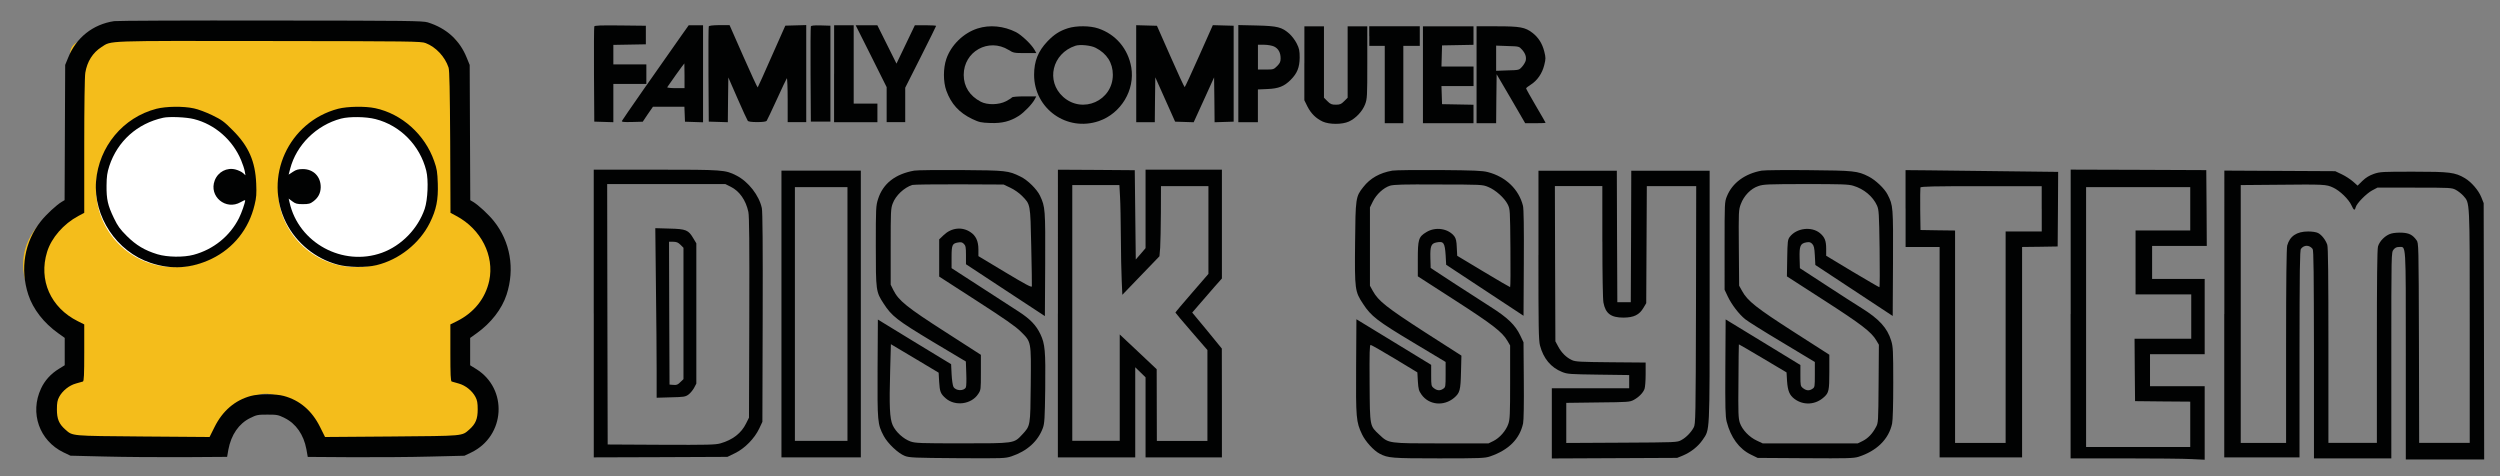 <?xml version="1.0" encoding="utf-8"?>
<!-- Generator: Adobe Illustrator 18.1.1, SVG Export Plug-In . SVG Version: 6.00 Build 0)  -->
<svg version="1.1" id="Lager_1" xmlns="http://www.w3.org/2000/svg" xmlns:xlink="http://www.w3.org/1999/xlink" x="0px" y="0px"
	 viewBox="0 0 595.3 113.4" enable-background="new 0 0 595.3 113.4" xml:space="preserve">
<rect x="0" y="0" width="595.3" height="113.4" fill="#808080" stroke="none"/>
<g>
	<path fill="#F4BD1B" d="M115.4,96.5c0,4.8-2.6,8.6-5.8,8.6c-0.6,0-1.1-0.1-1.6-0.3c-0.4,0.2-0.9,0.3-1.4,0.3H76
		c0.1-0.5,0.1-1.1,0.1-1.7c0-5.5-4.9-9.9-11-9.9s-11,4.4-11,9.9c0,0.6,0,1.1,0.1,1.7h-32c-0.5,0-1-0.1-1.5-0.4
		c-0.5,0.2-1,0.4-1.5,0.4c-2.8,0-5-3.9-5-8.6c0-4.8,2.2-8.6,5-8.6V76.8c-6.5-1.9-11.2-7.6-11.2-14.3c0-6.7,4.7-12.4,11.2-14.3V11.5
		c0-1.6,1.3-2.9,2.9-2.9h84.3c1.6,0,2.9,1.3,2.9,2.9v36.9c5.7,2.2,9.7,7.7,9.7,14s-4,11.8-9.7,14v11.5
		C112.8,87.8,115.4,91.7,115.4,96.5z"/>
</g>
<g>
	<path fill="#F4BD1B" d="M112.7,96.6c0,4.7-2.6,8.5-5.8,8.5c-0.6,0-1.1-0.1-1.6-0.3c-0.4,0.2-0.9,0.3-1.4,0.3H73.4
		c0.1-0.5,0.1-1.1,0.1-1.6c0-5.4-4.9-9.8-11-9.8s-11,4.4-11,9.8c0,0.6,0,1.1,0.1,1.6h-32c-0.5,0-1-0.1-1.5-0.4
		c-0.5,0.2-1,0.4-1.5,0.4c-2.8,0-5-3.8-5-8.5s2.2-8.5,5-8.5V77.1C10.2,75.2,5.5,69.6,5.5,63s4.7-12.2,11.2-14.1V12.7
		c0-1.6,1.3-2.9,2.9-2.9H104c1.6,0,2.9,1.3,2.9,2.9v36.4c5.7,2.2,9.7,7.6,9.7,13.8s-4,11.6-9.7,13.8v11.3
		C110.1,88.1,112.7,91.9,112.7,96.6z"/>
</g>
<ellipse fill="#FFFFFF" cx="41.5" cy="45.1" rx="18.6" ry="18.5"/>
<ellipse fill="#FFFFFF" cx="84.8" cy="45.1" rx="18.6" ry="18.5"/>
<g transform="translate(0,428) scale(0.1,-0.1)">
	<path fill="#010202" d="M271.9,4229.7c-50.8-7.6-90.6-39.3-109.8-87.4l-6.9-16.9l-0.7-161.1l-0.7-160.9l-6.6-3.9
		c-12.8-7.6-37.1-30.2-49.6-45.9c-39.3-49.1-50.3-113.9-30.2-175.3c11.3-34.4,36.8-67.3,71.2-91.8l15.5-11.1v-32.4v-32.7l-14.2-8.8
		c-18.9-11.5-33.6-28-42.2-46.7c-27.3-58.2-3.9-124.3,53.5-152l16.5-7.9l82.3-2c45.2-1.2,129.2-1.7,186.4-1.5l104.4,0.7l2.9,16.9
		c6.6,35.6,25,62.4,52.1,75.6c15.2,7.6,18.2,8.1,41,8.1c22.8,0,25.8-0.5,41-8.1c27-13.3,45.4-39.8,51.8-74.4l3.2-18.2l104.4-0.7
		c57.2-0.2,141.2,0.2,186.4,1.5l82.3,2l16.5,7.9c81,39.3,87.7,151.5,11.3,198.7l-14.2,8.8v32.7v32.4l15.5,11.1
		c34.4,24.6,59.9,57.5,71.2,91.8c20.1,61.4,9.1,126.2-30.2,175.3c-12.5,15.7-36.8,38.3-49.6,45.9l-6.6,3.9l-0.7,160.9l-0.7,161.1
		l-6.9,16.9c-16.7,42-48.4,70.7-92.8,84.5c-12,3.7-45.4,4.2-373,4.4C447.3,4231.5,279.3,4230.7,271.9,4229.7z M1013.6,4177.4
		c24.3-9.3,45.9-32.4,54.5-58.2c2.2-6.1,3.2-55.5,3.9-177.3l0.7-168.7l14.2-7.6c58.7-31.4,90.6-94.3,78.1-154
		c-9.1-42.2-36.1-76.1-77.1-96.5l-15.5-7.6V3440c0-51.8,0.7-67.8,3.2-68.5c1.5-0.5,9.1-2.7,16.5-4.7c16.2-4.4,32.2-17.2,40-31.9
		c4.2-7.9,5.4-14.2,5.4-29.7c0-22.8-4.9-34.6-19.9-47.9c-18.2-16-11.3-15.2-185.2-16.7l-158.4-1.2l-12,24.1
		c-19.2,38.6-48.4,63.6-86.4,73.7c-18.9,5.2-59.2,5.2-78.1,0c-37.8-10.1-67.5-35.4-86.7-74.2l-11.8-23.6l-158.4,1.2
		c-173.9,1.5-167,0.7-185.2,16.7c-15,13.3-19.9,25-19.9,47.9c0,15.5,1.2,21.9,5.4,29.7c7.9,14.7,23.8,27.5,40,31.9
		c7.4,2,15,4.2,16.5,4.7c2.5,0.7,3.2,16.7,3.2,68.5v67.5l-15.2,7.6c-64.8,32.2-94.1,98-73.2,165.3c10.3,33.4,39.3,66.6,74.2,85.2
		l14.2,7.6v158.9c0,97.5,1,165,2.5,174.6c4.4,26.8,17.7,47.9,38.8,61.4c24.3,15.5,2.9,14.7,399.6,14.2
		C979.7,4181.9,1003.3,4181.6,1013.6,4177.4z"/>
	<path fill="#010202" d="M372.6,4021c-79.6-20.6-137-89.9-143.9-172.6c-6.6-84,48.9-167.5,129.7-194.3
		c49.9-16.7,97.5-13.5,145.6,9.6c52.1,25.3,88.7,71.2,102.2,128.4c4.4,17.7,4.9,26.5,3.9,50.8c-2.2,52.8-17.9,88.9-55.7,126.7
		c-20.9,21.1-26.3,25-49.1,36.1c-14.2,6.9-33.6,14.2-43.5,16.2C437,4027.4,395.9,4026.9,372.6,4021z M462,3996.4
		c49.6-12.5,92.1-49.6,112.2-98c3.7-8.8,7.6-20.6,8.6-26l1.7-9.8l-5.9,5.4c-3.2,2.9-11.1,6.6-17.4,8.3c-20.9,5.6-42-5.4-49.9-26
		c-14.5-37.8,26.5-72.2,61.9-51.6c5.6,3.4,10.6,5.4,10.6,4.2c0-5.4-8.6-30.2-14.7-42.2c-21.6-43-60.9-74.7-108.1-87.4
		c-23.8-6.4-62.4-5.9-86,1.2c-30.5,9.3-50.6,21.4-72.7,43.2c-16.7,16.7-21.9,23.8-31.2,43.2c-14.5,30.2-17.7,44.4-17.4,77.1
		c0.2,22.1,1.5,30.7,6.6,46.7c19.4,58.9,66.3,101.2,128.2,114.9C402.8,4002.8,444.1,4001.1,462,3996.4z"/>
	<path fill="#010202" d="M805.1,4021c-118.1-31.2-178.3-162.8-123.8-271.4c24.6-48.6,70.2-85.7,122.8-99.7c24.8-6.9,68-7.4,92.8-1.2
		c53.5,13,102.4,51.8,126.7,100.9c15.5,31.2,20.1,54.8,18.9,93.1c-1,28-2,34.9-8.6,53.5c-22.1,63.6-77.1,112.7-140.5,126.2
		C869.9,4027.4,827.2,4026.7,805.1,4021z M894.2,3996.4c58.9-15,105.8-62.6,120.8-122.8c5.6-22.3,3.7-68.8-3.7-90.9
		c-16.2-47.4-55.3-87.7-101.9-104.6c-93.1-33.6-198.2,23.3-219.8,119.4l-2.2,9.6l8.8-6.6c7.4-5.6,11.1-6.6,25-6.6s17.7,1,25.3,6.9
		c11.5,8.8,16.9,19.4,17.2,33.4c0.2,25.3-17.4,43.2-42.5,43.2c-11.1,0-16-1.5-23.8-6.6l-10.1-6.6l3.7,14
		c14.7,56.7,62.4,103.9,121.1,119.4C832.3,4002.8,871.4,4002.3,894.2,3996.4z"/>
	<path fill="#010202" d="M1415.1,4217c-0.7-1.7-1-53.5-0.7-114.9l0.7-111.7l22.8-0.7l22.6-0.7v45.7v45.4h39.3h39.3v23.3v23.3h-39.3
		h-39.3v23.3v23.1l38.8,0.7l38.6,0.7v22.1v22.1l-60.9,0.7C1429.6,4219.9,1415.8,4219.4,1415.1,4217z"/>
	<path fill="#010202" d="M1623.1,4196.1c-56.5-79.8-141.2-201.4-142.2-204.1c-1-2.5,4.2-2.9,24.1-2.5l25.5,0.7l12,17.9l12.3,17.7
		h37.3h37.6l0.7-17.7l0.7-17.9l21.6-0.7l21.4-0.7v115.7v115.4H1657H1640L1623.1,4196.1z M1630,4099.6v-29.5h-21.1
		c-11.5,0-20.6,1-20.1,2.2c1,2.2,39.8,56.5,40.8,56.7C1629.7,4129.1,1630,4115.8,1630,4099.6z"/>
	<path fill="#010202" d="M1687.7,4217c-0.7-1.7-1-53.5-0.7-114.9l0.7-111.7l22.6-0.7l22.8-0.7l0.5,53.3l0.7,53.3l21.9-50.1
		c12-27.5,23.1-51.6,24.3-53c1.5-2.2,9.3-3.2,22.6-3.2s21.1,1,22.6,3.2c1.2,1.5,12,24.6,24.1,50.8c12,26.3,22.6,48.9,23.8,50.3
		c1,1.2,2-21.9,2-51.1v-53.3h22.1h22.1v115.4v115.7l-24.8-0.7l-25-0.7l-32.4-72.9c-17.7-40.3-32.7-73.7-33.4-74.2
		c-0.5-0.7-16,32.4-34.1,73.7l-32.9,74.7H1713C1695.8,4219.9,1688.4,4218.9,1687.7,4217z"/>
	<path fill="#010202" d="M1930.8,4217c-0.7-1.7-1-53.5-0.7-114.9l0.7-111.7h23.3h23.3v114.2v114.2l-22.8,0.7
		C1937.9,4219.9,1931.5,4219.2,1930.8,4217z"/>
	<path fill="#010202" d="M1986.1,4104.5v-115.4h51.6h51.6v22.1v22.1H2061h-28.2v93.3v93.3h-23.3h-23.3V4104.5z"/>
	<path fill="#010202" d="M2074.5,4146.2l36.8-73.7v-41.7v-41.7h22.1h22.1v41v41l36.8,72.9c20.4,40.3,36.8,73.7,36.8,74.4
		s-11.3,1.5-25.3,1.5h-25.3l-21.9-45.7l-21.9-45.7l-22.8,45.7l-22.8,45.7h-25.8h-25.8L2074.5,4146.2z"/>
	<path fill="#010202" d="M2705.6,4104.5v-115.4h22.1h22.1l0.5,53.5l0.7,53.3l23.6-52.8l23.6-52.8l22.1-0.7l22.1-0.7l24.3,53.3
		l24.3,53.5l0.7-53.5l0.5-53.3l22.8,0.7l22.6,0.7v114.2v114.2l-24.8,0.7l-24.8,0.7l-32.9-73.9c-17.9-40.5-33.4-73.7-34.1-73.7
		c-1,0-16.2,32.9-33.9,73.2l-32.2,72.9l-24.6,0.7l-24.8,0.7V4104.5z"/>
	<path fill="#010202" d="M2948.7,4104.7v-115.7h23.3h23.3v39v39l22.8,1c26.3,1,40,6.4,55.3,21.9c15.5,15.5,21.1,29.5,21.4,52.6
		c0,16.7-1,21.9-6.9,33.6c-3.9,7.9-11.8,18.4-17.9,23.8c-17.7,15.5-27.8,18.2-77.6,19.4l-43.7,1V4104.7z M3033.7,4169.3
		c10.3-4.9,15.7-14.5,15.7-28.2c0-8.1-1.5-11.5-8.3-18.4c-8.1-8.1-9.1-8.3-27-8.3h-18.7v29.5v29.5h15
		C3019.2,4173.3,3028.8,4171.5,3033.7,4169.3z"/>
	<path fill="#010202" d="M2328.1,4212.3c-33.6-10.6-63.4-39.5-74.7-72.7c-7.6-22.3-7.6-54.3,0-75.4c11.3-31.4,30.5-52.6,61.6-67.5
		c16.7-7.9,20.9-8.8,43-9.6c28-1,47.2,3.7,68.3,17.2c12.5,8.1,31.9,28.2,37.6,39.3l3.7,6.9h-28.2c-16.5,0-28.7-1-29.7-2.5
		c-1-1.5-7.4-5.4-14.2-9.1c-17.2-8.8-44.2-9.3-59.9-1.2c-26.5,13.8-40.8,36.1-40.8,63.9c0,56,59.4,88.9,107.1,59.4
		c11.3-7.1,13.3-7.4,38.8-7.4h27l-4.4,7.9c-7.1,12.8-30.7,35.1-44,42C2390,4218.2,2356.9,4221.4,2328.1,4212.3z"/>
	<path fill="#010202" d="M2543,4212.8c-20.1-6.4-33.2-15-48.9-31.4c-22.1-23.3-31.7-46.9-31.7-79.6c0-80.5,78.1-136.3,154.5-110
		c52.6,18.2,86,73.9,76.9,127.9c-7.6,44-36.8,78.6-78.6,92.6C2595.8,4218.9,2563.2,4219.2,2543,4212.8z M2609.1,4166.1
		c26.5-13.5,40.8-35.9,40.8-64.1c0-61.9-72.2-94.1-118.4-52.6c-41.7,37.6-26,103.4,29.2,121.6
		C2571.5,4174.7,2598,4172,2609.1,4166.1z"/>
	<path fill="#010202" d="M3105.9,4129.5v-88.2l7.4-15c8.6-16.7,20.1-28.2,36.6-35.9c16-7.1,46.2-7.1,62.1,0.2
		c16.5,7.6,32.2,24.3,38.6,41c4.9,13.3,5.2,18.2,5.2,99.7v86h-23.3H3209v-85v-85l-8.3-8.3c-7.1-7.1-10.1-8.3-19.9-8.3
		c-9.8,0-12.8,1.2-19.9,8.3l-8.3,8.3v85v85h-23.3h-23.3V4129.5z"/>
	<path fill="#010202" d="M3260.6,4194.1v-23.3h18.4h18.4v-92.1v-92.1h22.1h22.1v92.1v92.1h19.6h19.6v23.3v23.3h-60.2h-60.2V4194.1z"
		/>
	<path fill="#010202" d="M3388.3,4102v-115.4h60.2h60.2v22.1v21.9l-37.3,0.7l-37.6,0.7l-0.7,21.6l-0.7,21.4h38.3h38.1v23.3v23.3
		h-38.1h-38.3l0.7,25.3l0.7,25l37.6,0.7l37.3,0.7v21.9v22.1h-60.2h-60.2V4102z"/>
	<path fill="#010202" d="M3516,4102v-115.4h23.3h23.3l0.5,58.4l0.7,58.2l34.1-58.2l33.9-58.4h24.3c13.5,0,24.3,0.5,24.3,1
		s-10.6,18.9-23.3,40.5c-12.8,21.9-23.3,40.5-23.1,41.5c0,1,5.2,5.2,11.5,9.1c15.2,9.8,26.8,26.5,31.7,46.4c3.7,15,3.7,17.4,0,32.4
		c-4.9,19.2-14,33.4-28.2,44.4c-17.4,13.3-29.5,15.5-84.5,15.5H3516V4102z M3624.3,4161.7c8.1-9.1,10.8-17.7,8.6-26.5
		c-1-3.4-4.7-9.8-8.6-14.2c-7.1-7.9-7.1-7.9-34.4-8.6l-27.3-1v30v30l27.3-1C3617.2,4169.6,3617.2,4169.6,3624.3,4161.7z"/>
	<path fill="#010202" d="M1413.9,3533.5v-342.6l159.1,0.5l159.1,0.7l18.7,9.1c23.1,11.5,45.7,34.6,57,58.2l7.6,16.2l0.7,248
		c0.5,171.7-0.2,252-2,260.8c-6.4,30.2-32.2,63.4-60.9,77.8c-26.3,13.3-30.9,13.8-191.3,13.8h-148.1V3533.5z M1740,3835.3
		c20.9-10.3,36.1-32.2,42-59.9c2.2-10.1,2.7-75.1,2.2-251.7l-0.7-238.2l-6.9-13.8c-11.3-23.1-31.7-39-60.9-47.4
		c-11.8-3.4-30-3.9-141-3.4l-127.7,0.7l-0.7,310.2l-0.5,309.9h140.7h140.7L1740,3835.3z"/>
	<path fill="#010202" d="M1561.9,3599.6c1-75.1,1.7-166,1.7-201.6v-65.1l33.9,1c30.7,0.7,34.4,1.2,41.7,6.4
		c4.4,3.2,10.3,10.3,13.5,16l5.4,10.3v167v167l-6.9,11.5c-12,20.4-17.4,22.6-56.7,23.6l-34.1,1L1561.9,3599.6z M1620.4,3697.1
		l7.1-7.1v-156.4v-156.4l-7.4-7.1c-5.9-6.1-9.1-7.4-16.5-6.6l-9.3,0.7l-0.7,170.2l-0.5,169.9h10.1
		C1611.1,3704.2,1614.7,3702.7,1620.4,3697.1z"/>
	<path fill="#010202" d="M2176.9,3873.7c-45.2-8.1-74.2-30.7-86-67.5c-5.2-16.5-5.4-20.6-5.4-111.7c0-106.8,0.2-109.3,18.7-137.5
		c19.2-29.7,31.7-39.5,116.6-90.6l79.1-47.2l1-28.7c0.7-15.7,0.2-30.7-1-32.9c-4.7-9.3-24.1-8.6-29.5,1.2
		c-1.7,2.9-3.7,16.2-4.4,29.7l-1.2,24.3l-87.2,53l-87.2,53.3l-0.7-116.4c-0.5-128.4-0.2-132.4,14.7-160.9
		c9.6-17.9,34.4-41.3,50.1-47.4c11.1-4.2,22.1-4.7,125.2-5.4c110.3-0.7,113.9-0.5,128.9,4.4c37.3,12.5,63.1,35.9,74.7,67.5
		c3.9,10.8,4.7,22.3,5.6,93.8c1,90.1-0.5,106.1-11.3,129.2c-10.1,21.4-24.1,36.1-51.6,54c-13,8.3-54.5,35.4-91.8,59.4l-68.3,44.2v26
		c0,29.2,1.5,32.7,15.2,35.1c7.4,1.2,10.1,0.7,14.2-3.4s4.9-8.1,4.9-26.5v-21.9l94.1-61.9l93.8-61.6l0.7,123.3
		c0.5,132.1,0.2,136.5-12.3,163.3c-7.1,15.2-29.7,37.8-46.7,45.7c-28.7,14.2-34.1,14.7-141.9,15.5
		C2233.4,3875.4,2183.3,3874.9,2176.9,3873.7z M2406,3832.9c9.1-4.2,20.9-12.5,27.5-19.2c20.4-20.9,19.9-17.9,22.1-120.6
		c1.2-49.9,1.7-92.8,1.5-95c-0.5-3.2-15.2,4.7-63.9,33.9l-63.4,38.1v16c0,19.6-6.1,32.9-19.2,41.3c-19.9,13.3-45.2,10.3-63.4-7.1
		l-10.8-10.3v-44.2v-44.4l89.1-57.5c67-43.2,92.8-61.1,105.1-73.4c25.3-25,24.8-22.3,23.8-126.2c-1-99.9-0.5-97.7-20.6-119.4
		c-19.6-20.9-17.9-20.6-143.4-20.6c-99.5,0-110.5,0.5-122.1,4.4c-17.2,6.1-35.4,22.8-42.7,39c-7.1,16.5-8.3,44.4-5.9,131.1l1.7,61.6
		l57-33.9l56.7-33.9l1.2-21.6c1.5-23.8,3.2-28.5,15.7-39.5c22.3-19.4,60.9-14.5,77.1,10.1c6.6,9.8,6.6,10.6,6.6,51.8v41.7
		l-84.7,54.5c-91.6,58.7-111.2,74.7-123.5,99.2l-6.6,13.3v90.4c0,84,0.2,91.1,4.9,103.1c6.9,18.9,27.3,37.8,46.4,44
		c3.4,1,54,1.7,112,1.5l105.6-0.5L2406,3832.9z"/>
	<path fill="#010202" d="M2519,3533.5v-342.6h92.1h92.1v107.3v107.3l12.3-12l12.3-12v-95.3v-95.3h90.9h90.9v129.7l-0.2,129.4
		l-35.1,43l-35.4,42.7l18.2,21.1c9.8,11.5,25.8,29.7,35.1,40.5l17.4,19.6v129.7v129.4h-90.9h-90.9v-93.6v-93.3l-11.5-13.5
		l-11.8-13.5l-1.2,106.3l-1.2,106.3l-91.4,0.7l-91.6,0.5V3533.5z M2667,3811.8c1-15.2,1.7-58.7,2-96.5c0.2-37.8,1-84.2,2-102.9
		l1.5-34.4l44.2,45.9l44.2,45.9l1.7,20.4c0.7,11.1,1.5,48.6,1.7,83.5l0.2,63.1h56.5h56.5v-104.4v-104.6l-39.3-45.4
		c-21.6-24.8-39.3-45.9-39.3-46.7c0-0.7,17.2-21.1,38.1-45.2l38.1-44v-108.3v-108.1h-60.2h-60.2l-0.2,85.5l-0.2,85.2l-44,41.5
		l-44,41.3V3357v-126.7h-56.5h-56.5v304.5v304.5h56h56.2L2667,3811.8z"/>
	<path fill="#010202" d="M3315.4,3873.7c-30.2-5.4-52.6-17.9-69.3-39.3c-17.9-22.6-18.4-25.8-19.4-133.8
		c-1-110.5-0.5-114.7,19.2-144.4c18.9-29,33.6-40.5,118.6-91.4l77.8-46.7v-30c0-28.2-0.2-30.2-5.4-33.6c-7.6-5.4-14.7-4.9-22.6,1.2
		c-6.1,4.9-6.4,5.9-6.4,30.2v25.3l-88.9,54.3l-89.1,54.3l-0.7-112.2c-0.7-123.8,0-132.1,14.2-162.1c7.9-16.7,28-38.8,42-45.9
		c19.6-10.3,28.5-11.1,141.2-11.1c99.5,0,109.3,0.5,121.6,4.7c44.4,15.2,70.5,41.5,78.6,78.6c1.5,7.4,2.2,45.9,1.7,102.4l-0.7,90.6
		l-7.9,16.7c-11.8,24.6-30,42.2-70.5,67.8c-19.2,12.3-58.9,38.1-88.7,57.2l-54,35.4l-0.7,24.1c-0.7,28,1.7,34.4,15,36.8
		c16.7,3.2,19.4-0.7,21.4-31.4l1.2-21.9l92.1-60.7l92.1-60.7l0.7,125.5c0.5,85-0.2,128.9-2,136.3c-9.8,39.3-41,69.3-83.7,80.3
		c-13,3.4-32.2,4.2-115.2,4.9C3372.8,3875.4,3322.5,3874.9,3315.4,3873.7z M3543.5,3834.9c17.7-7.1,39-26.3,46.7-41.7
		c5.6-11.3,5.6-13,6.4-104.1c0.5-51.1,0.2-92.8-0.7-92.8s-29.7,16.7-63.9,37.3l-62.1,37.3l-1,19.6c-0.5,15.2-2,21.4-5.6,26.5
		c-14.2,18.9-44.9,23.8-66.8,10.3c-18.7-11.3-20.4-17.2-20.4-64.8v-40.5l87.7-56.5c90.1-58,113.2-75.9,125.5-96.8l6.6-11.3v-87.2
		c0-77.6-0.5-88.7-4.4-99.9c-5.6-16-20.6-33.2-35.6-40.5l-11.5-5.6h-111.7c-127.5,0-126-0.2-148.1,20.6
		c-23.1,21.6-22.6,17.9-23.3,122.5c-0.5,73.4,0,91.4,2.5,91.4c1.7-0.2,27.5-14.7,57.2-32.7l54-32.7l1.2-21.1
		c1.2-18.7,2.2-22.6,8.6-31.7c17.7-25,53-28.5,77.6-7.9c13.8,11.8,15.5,17.9,16.5,61.1l1,39.5l-86.9,55.7
		c-91.6,59.2-110.8,74.4-124,98.2l-6.9,12.5v93.3v93.3l6.9,14c8.3,16.9,25.3,32.7,40.8,37.6c9.1,2.7,30.9,3.4,115.7,2.9
		C3528,3840.5,3529.8,3840.5,3543.5,3834.9z"/>
	<path fill="#010202" d="M4195,3873.7c-39.8-7.1-70-29.2-82.8-60.9c-5.6-13.8-5.6-15-5.6-118.4V3590l7.6-16
		c9.1-19.2,26.5-42,41.3-54c5.9-4.9,45.4-29.7,88.4-55.3l77.6-46.7v-30c0-28.2-0.2-30.2-5.4-33.6c-7.6-5.4-14.7-4.9-22.6,1.2
		c-6.1,4.9-6.4,5.9-6.4,30.2v25l-88.9,54.3l-89.1,54.3l-0.7-114.4c-0.5-96.5,0-116.6,3.2-129.2c9.6-37.3,29.5-64.6,57.2-78.1
		l16.5-8.1l113.7-0.7c100.9-0.7,115.4-0.2,126.7,3.4c43.5,14,72,42.2,79.8,79.1c1.7,8.1,2.7,44.2,2.7,97.2
		c0,77.1-0.5,85.7-4.9,100.2c-9.3,30.5-29,51.8-70.5,77.6c-13.3,8.1-51.6,32.9-85.5,55l-61.4,40l-0.7,24.3
		c-0.7,28.5,1.7,34.4,15.7,37.1c7.4,1.2,10.1,0.7,14.2-3.4c4.2-4.4,5.4-9.3,6.4-27.8l1.2-22.6l92.1-60.7l92.1-60.7l0.7,125.5
		c0.5,135.8,0.5,137.3-13,163.8c-7.1,14-28.5,34.4-44.9,42.7c-26.5,13.5-35.1,14.2-142.9,15.2
		C4252,3875.4,4201.9,3874.9,4195,3873.7z M4412.6,3837.8c25.5-7.4,47.2-25.5,57-47.4c4.4-10.1,4.9-18.2,6.1-102.7
		c0.7-50.3,0.5-91.6-0.5-91.6s-30,16.9-64.3,37.3l-62.4,37.6v16.7c0,18.9-3.4,27.5-14.7,37.1c-20.1,16.7-56.2,12.3-72.2-9.1
		c-4.7-6.4-5.2-10.8-5.9-50.3l-0.7-43.5l87.7-56.5c89.4-57.5,113.5-75.9,125.2-96l6.1-10.3l-0.7-93.1c-0.7-90.9-0.7-93.1-6.4-103.1
		c-8.1-15.5-18.9-26.8-31.9-33.2l-11.5-5.6h-113h-113l-14,6.6c-18.2,8.3-34.9,26-40.5,42.2c-3.7,11.1-4.2,22.6-3.4,99.7
		c0.2,47.9,0.7,87.4,1,87.4c0.2,0.2,26-14.7,57-33.2l56.5-33.6l1.2-20.6c1.7-23.6,5.9-33.6,17.7-42.5c21.4-16,50.3-14.2,70.2,4.2
		c11.5,10.3,12.8,15.7,12.8,59.7v41.3l-84.2,54c-89.1,57.2-110.5,73.9-123.5,97.7l-7.1,12.8l-0.7,89.9c-0.7,87.7-0.5,90.1,4.7,104.4
		c7.4,19.9,23.8,36.8,41.5,42.7c12.3,4.4,21.9,4.7,113.2,4.9C4383.6,3841.7,4401.3,3841.2,4412.6,3837.8z"/>
	<path fill="#010202" d="M4537.6,3783.5v-91.6h40.5h40.5v-250.5v-250.5h98.2h98.2v250.5v250.5l42.5,0.5l42.2,0.7l0.7,88.7l0.5,88.9
		l-125.7,1.5c-69.3,0.7-151,1.7-182,2.2l-55.7,0.5V3783.5z M4861.8,3782.8v-54h-43h-43V3477v-251.7h-60.2h-60.2v252.9v252.9l-41,0.5
		l-41.3,0.7l-0.7,49.1c-0.2,27,0,50.3,0.5,52.1c1,2.5,30.7,3.2,145.1,3.2h143.7V3782.8z"/>
	<path fill="#010202" d="M4930.5,3532.3v-343.8H5059c70.5,0,142.2-0.7,159.6-1.7l31.2-1.5v87.4v87.7h-65.1h-65.1v38.1v38.1h65.1
		h65.1v89.6v89.6h-62.6h-62.6v39.3v39.3h65.1h65.1l-0.5,90.4l-0.7,90.1l-161.3,0.7l-161.6,0.5V3532.3z M5215.4,3782.8v-51.6h-65.1
		h-65.1v-76.1V3579h66.3h66.3v-52.8v-52.8h-67.5h-67.5l0.5-74.2l0.7-74.4l65.8-0.7l65.6-0.5v-54v-54h-124h-124v309.4v309.4h124h124
		V3782.8z"/>
	<path fill="#010202" d="M1860.8,3532.3v-341.4h94.5h94.5v341.4v341.4h-94.5h-94.5V3532.3z M2018,3532.3v-302.1h-62.6h-62.6v302.1
		v302.1h62.6h62.6V3532.3z"/>
	<path fill="#010202" d="M3663.3,3672.8c0-172.4,0.5-202.8,3.7-215.4c8.1-30.9,26-52.6,52.6-63.1c13-5.2,17.9-5.4,86.9-6.4l72.9-1
		v-15.7v-15.7h-92.1h-92.1V3272v-83.7l149.3,0.7l149.1,0.7l13.8,5.6c19.2,8.1,36.1,21.6,46.9,37.3c17.4,25.8,16.7,9.1,16.7,341.8
		v299.1h-93.3h-93.3l-0.5-156.4l-0.7-156.7h-16h-16l-0.7,156.7l-0.5,156.4h-93.3h-93.3V3672.8z M3815.6,3704.5
		c0-76.9,1-137.5,2.5-144.9c4.9-26.3,17.9-35.9,47.9-35.9c24.6,0.2,37.6,6.6,47.4,23.3l6.6,11.1l0.7,139.5l0.7,139.2h58.7h58.9
		l-0.5-282.9c-0.7-270.6-1-283.6-5.4-291.7c-6.4-12-18.2-24.1-29.7-30.2c-9.6-5.4-11.8-5.4-141.7-6.1l-132.1-0.7v47.9v47.6l75.6,1
		c71.5,0.7,75.9,1,85.2,6.1c11.8,6.4,22.1,16.7,25.5,26c1.5,3.9,2.7,19.4,2.7,34.9v28l-82.8,0.7c-73.7,0.7-84.2,1.2-92.8,5.2
		c-13,5.9-24.8,17.4-32.7,32.4l-6.6,12.3l-0.7,184.9l-0.5,184.7h56.5h56.5V3704.5z"/>
	<path fill="#010202" d="M5296.4,3532.3v-341.4h89.6h89.6v246.3c0.2,197.9,0.7,246.8,3.4,250.2c7.4,9.8,20.1,9.8,27.8-0.2
		c2.5-2.9,2.9-60.7,3.2-251.2v-247.5h92.1h92.1v245.3c0,244.3,0,245.1,5.2,251.7c3.7,4.7,7.4,6.4,13.3,6.4c16.9,0,16,16.5,16-258.3
		V3186h93.3h93.3l-0.5,305.3l-0.7,305l-5.6,14c-6.6,16.7-23.8,36.3-39,45.4c-23.8,14-36.1,15.5-122.3,15.5
		c-74.2,0-79.8-0.2-94.5-5.2c-10.8-3.9-18.9-8.6-27.3-16.7l-11.5-11.3l-10.8,9.6c-5.9,5.2-17.7,13-26.5,17.2l-16,7.6l-131.9,0.7
		l-132.1,0.7V3532.3z M5555.5,3833.4c16.2-7.4,37.3-27.8,44-42.7c5.4-11.8,7.6-12.8,9.8-4.4c2.2,9.3,25.5,32.9,39.3,40.3l12.5,6.6
		h88.4c86.2,0,88.7-0.2,98.5-5.4c5.4-2.9,13.5-9.3,17.7-14c15.7-18.2,15.2-5.9,15.2-311.4v-277h-60.2h-60.2l-0.5,238
		c-0.7,236.2-0.7,238.2-5.9,244.8c-9.1,12.5-17.2,16.7-33.6,17.7c-8.3,0.5-20.1-0.2-26.3-2c-13.8-3.7-28-17.7-31.7-30.7
		c-2-6.9-2.7-79.3-2.7-238.7v-229.1h-57.7h-57.7v231.8c0,166.5-0.7,234-2.7,239.9c-3.9,11.5-13.3,23.6-21.9,28
		c-4.2,2.2-13.8,3.7-23.6,3.7c-27.3,0-43.7-11.1-49.9-33.4c-1.7-6.6-2.7-81.5-2.7-239.7v-230.4h-54h-54v307v307l83,0.7
		C5535.6,3841.2,5538.8,3841,5555.5,3833.4z"/>
</g>
</svg>

